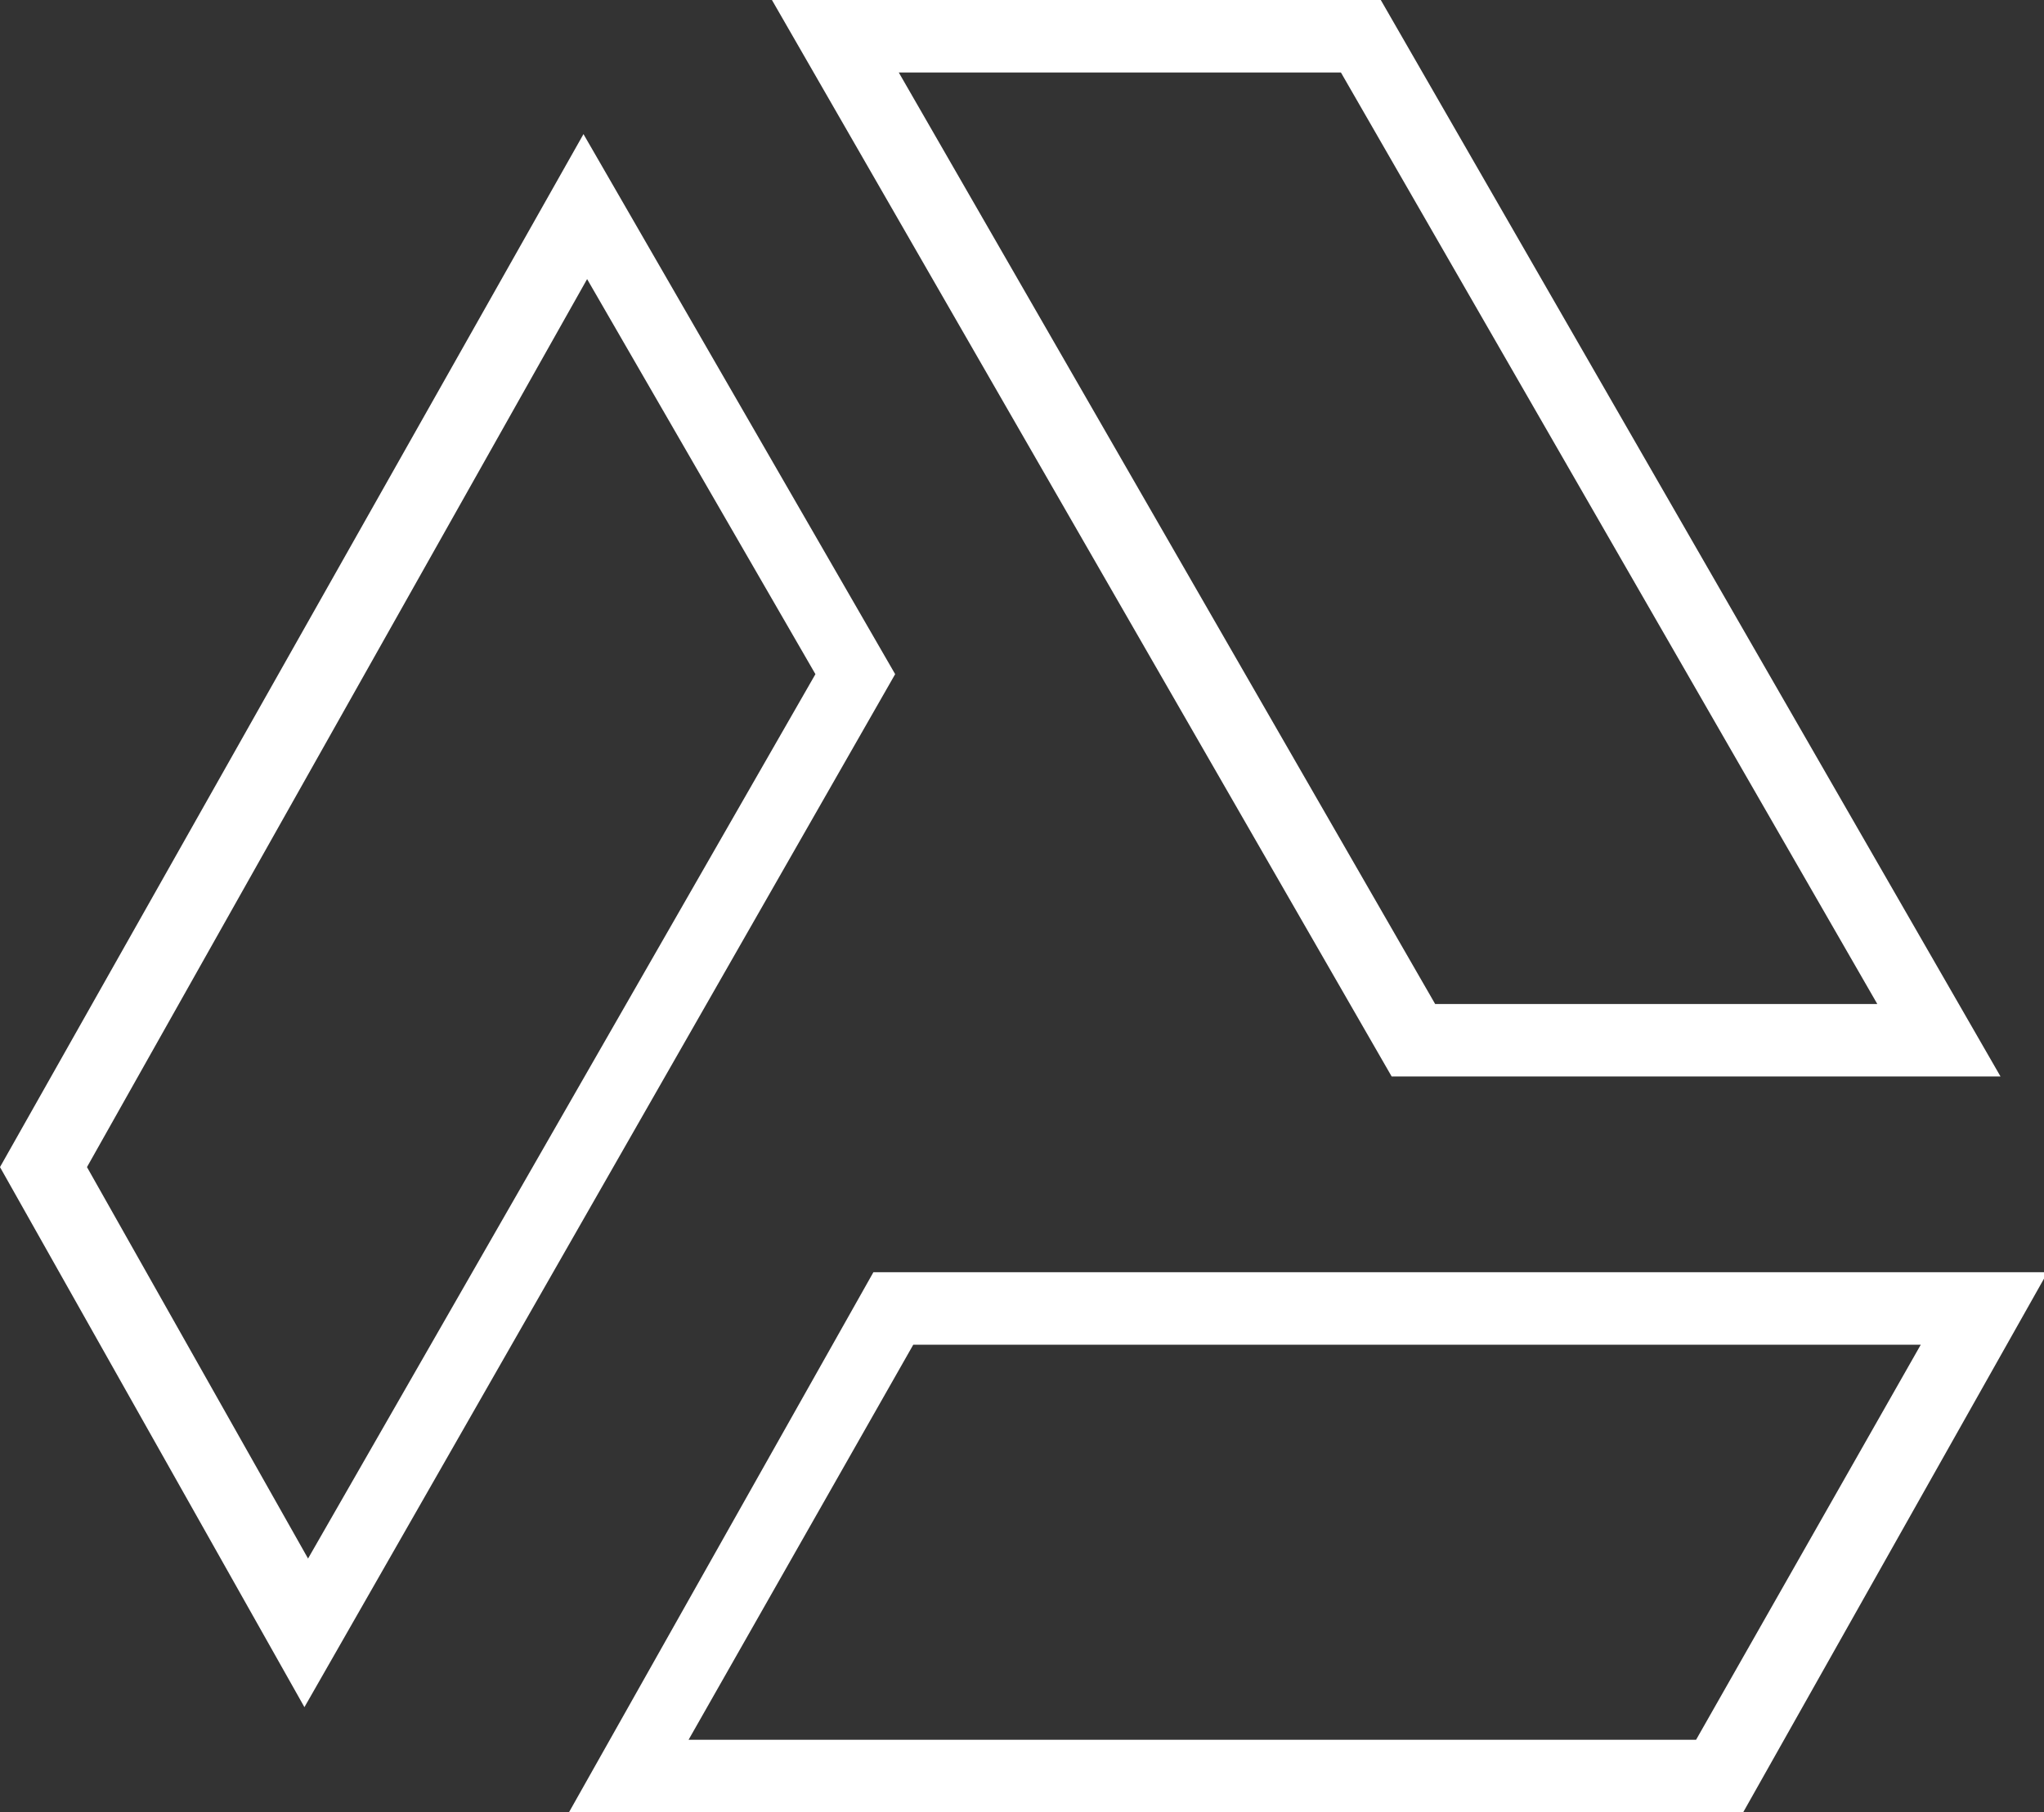 <?xml version="1.0" encoding="utf-8"?>
<!-- Generator: Adobe Illustrator 23.0.3, SVG Export Plug-In . SVG Version: 6.00 Build 0)  -->
<svg version="1.1" id="Capa_1" xmlns="http://www.w3.org/2000/svg" xmlns:xlink="http://www.w3.org/1999/xlink" x="0px" y="0px"
	 viewBox="0 0 56.4 50" style="enable-background:new 0 0 56.4 50;" xml:space="preserve">
<rect x="0" y="0" width="56.4" height="50" fill="#333333" stroke="none"/>
<style type="text/css">
	.st0{fill:#FFFFFF;}
</style>
<g>
	<g>
		<path class="st0" d="M37,2l14.8,25.7H39.6L24.8,2H37 M38.1,0H21.3l17.1,29.7h16.8L38.1,0L38.1,0z"/>
	</g>
	<g>
		<path class="st0" d="M53,37.1L46.8,48H19l6.2-10.9H53 M56.5,35.1L56.5,35.1L56.5,35.1z M56.5,35.1H24.1L15.7,50h32.4L56.5,35.1
			L56.5,35.1z"/>
	</g>
	<g>
		<path class="st0" d="M16.2,7.7l6.3,10.9L8.5,43L2.4,32.2L16.2,7.7 M16.1,3.7L0,32.2l8.4,14.9l16.3-28.5L16.1,3.7L16.1,3.7z"/>
	</g>
</g>
</svg>
